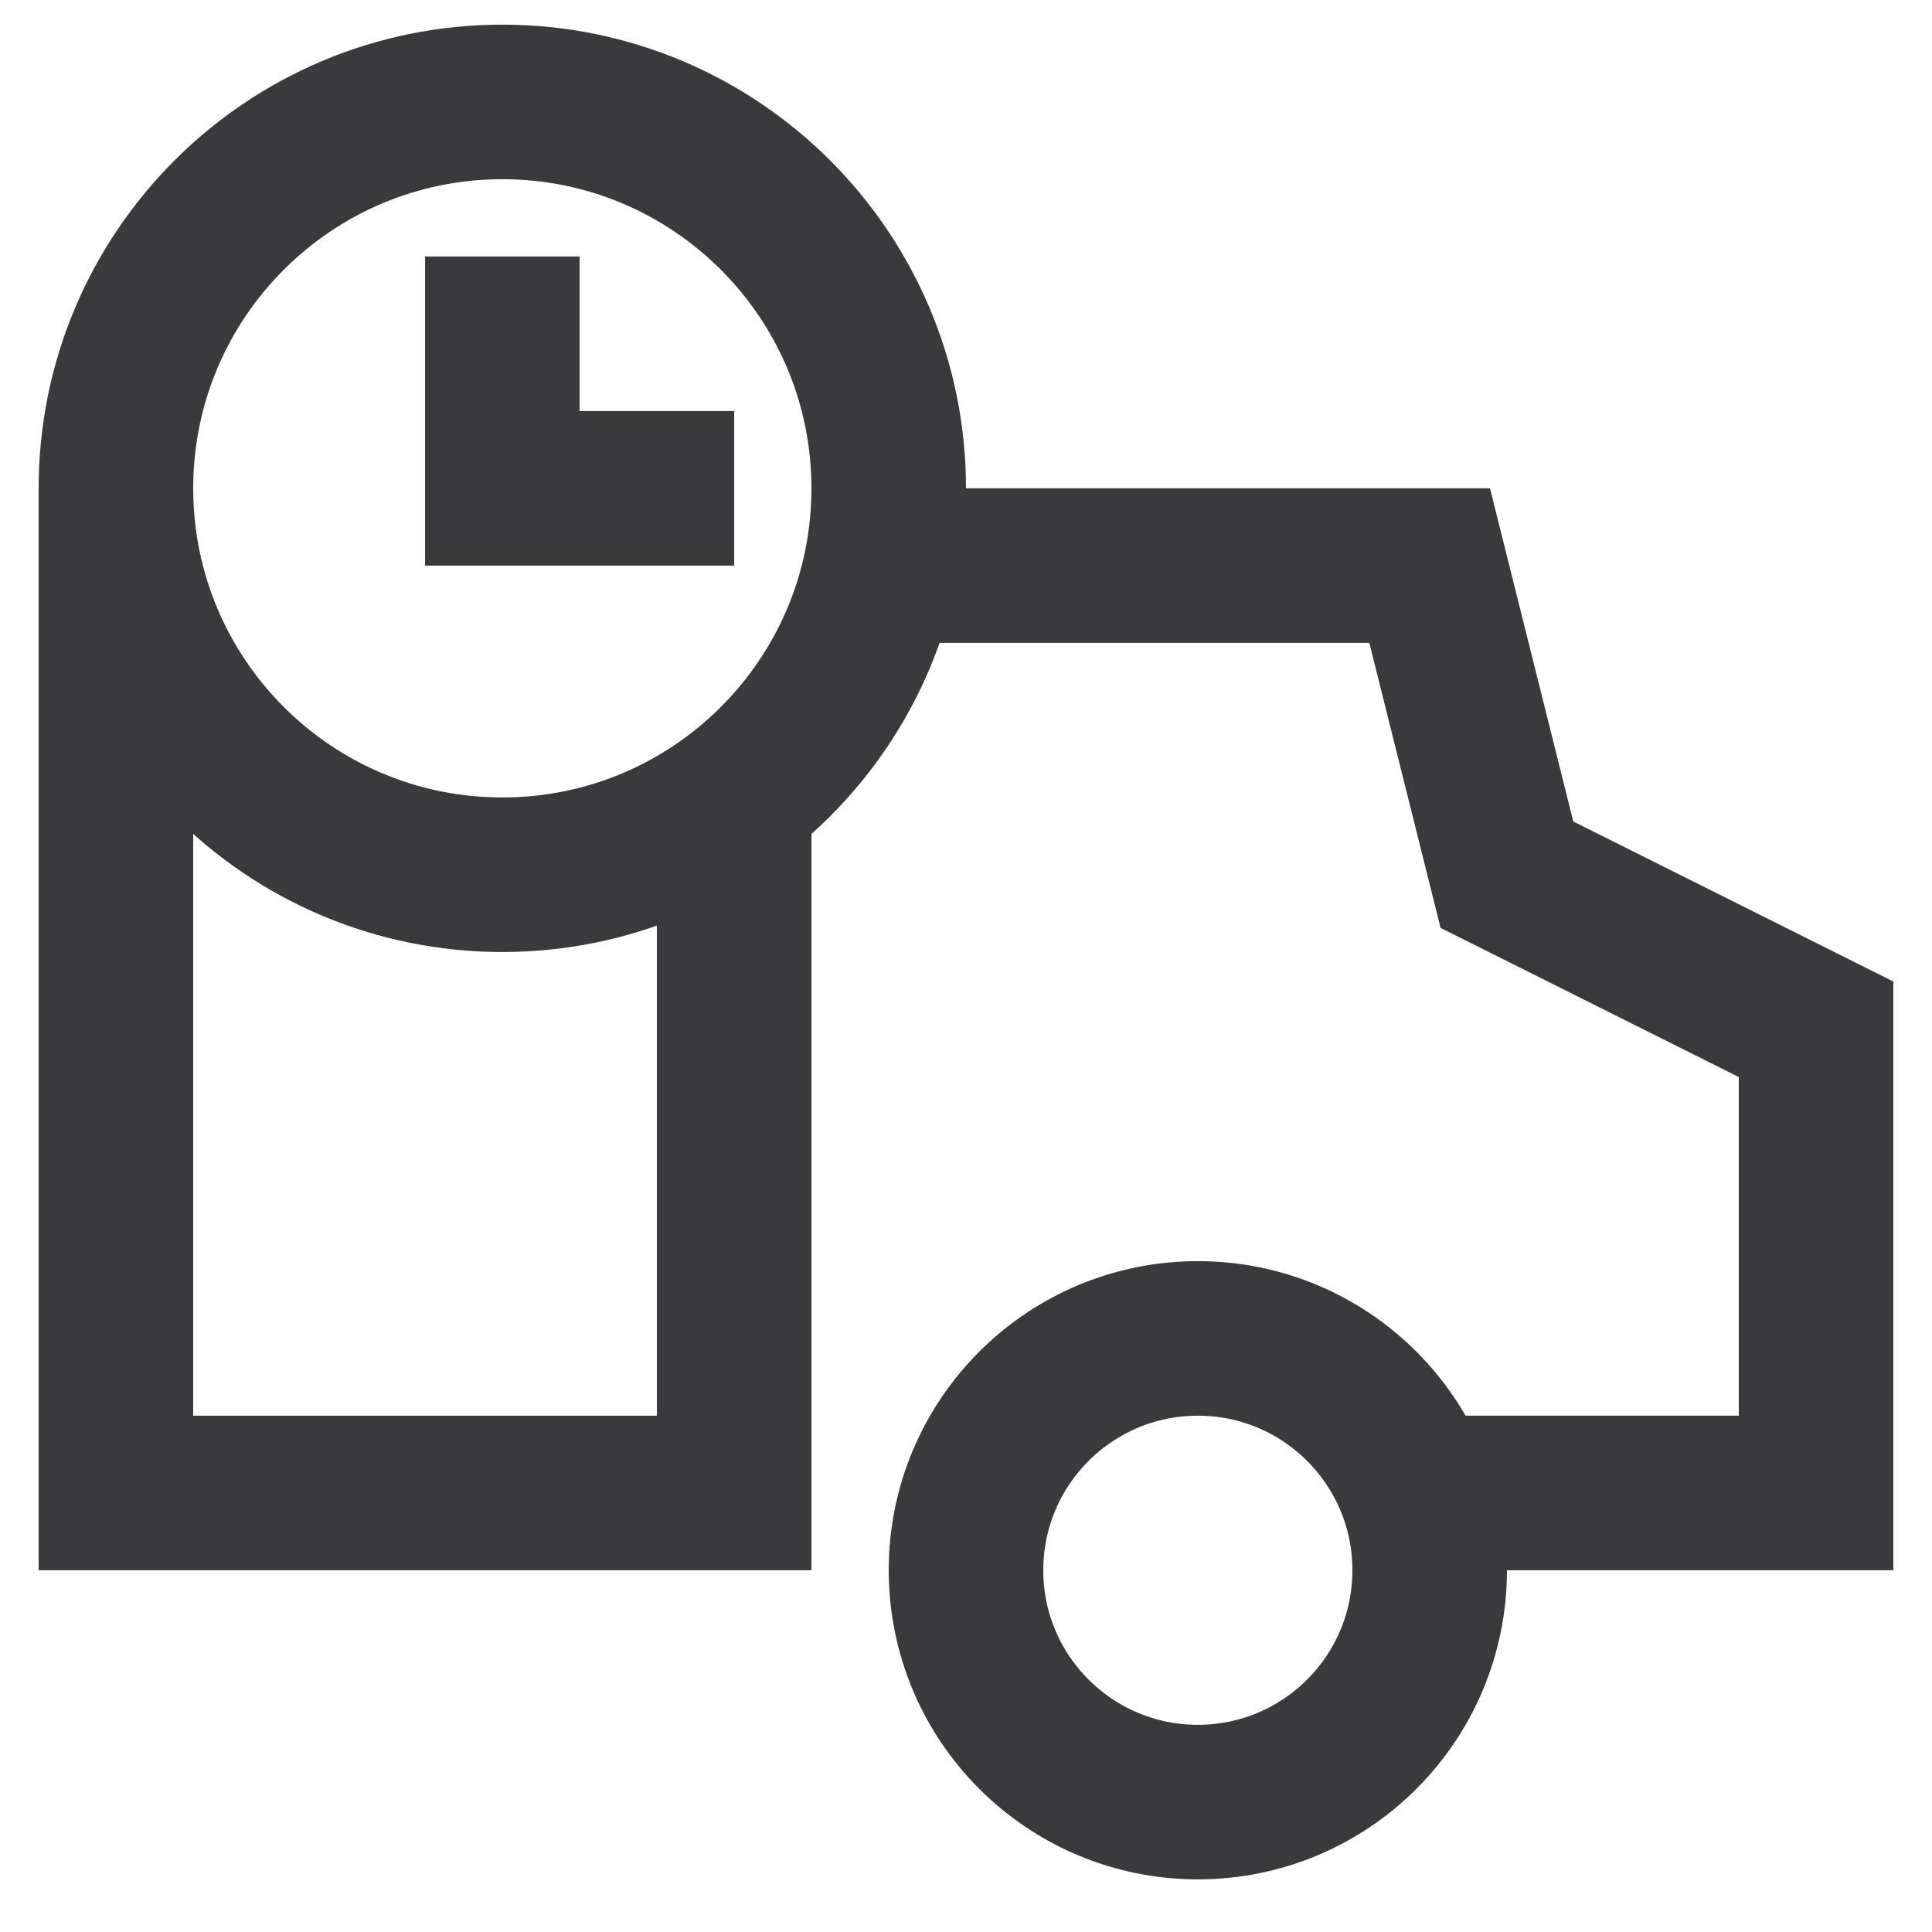 <svg width="25" height="25" viewBox="0 0 25 25" fill="none" xmlns="http://www.w3.org/2000/svg">
<g clip-path="url(#clip0_5673_1156)">
<path d="M11.4 7.319H18.5L19.5 11.319L23.5 13.319V19.319H18.329" stroke="#3A3A3C" stroke-width="2" stroke-miterlimit="10"/>
<path d="M9.5 10.319V19.319H1.5V6.319" stroke="#3A3A3C" stroke-width="2" stroke-miterlimit="10"/>
<path d="M15.5 23.319C17.157 23.319 18.5 21.976 18.5 20.319C18.5 18.662 17.157 17.319 15.5 17.319C13.843 17.319 12.5 18.662 12.5 20.319C12.5 21.976 13.843 23.319 15.5 23.319Z" stroke="#3A3A3C" stroke-width="2" stroke-miterlimit="10" stroke-linecap="square"/>
<path d="M6.5 11.319C9.261 11.319 11.5 9.081 11.5 6.319C11.5 3.558 9.261 1.319 6.5 1.319C3.739 1.319 1.5 3.558 1.5 6.319C1.5 9.081 3.739 11.319 6.5 11.319Z" stroke="#3A3A3C" stroke-width="2" stroke-miterlimit="10" stroke-linecap="square"/>
<path d="M6.5 4.319V6.319H8.5" stroke="#3A3A3C" stroke-width="2" stroke-miterlimit="10" stroke-linecap="square"/>
</g>
<defs>
<clipPath id="clip0_5673_1156">
<rect width="24" height="24" fill="white" transform="translate(0.5 0.319)"/>
</clipPath>
</defs>
</svg>
